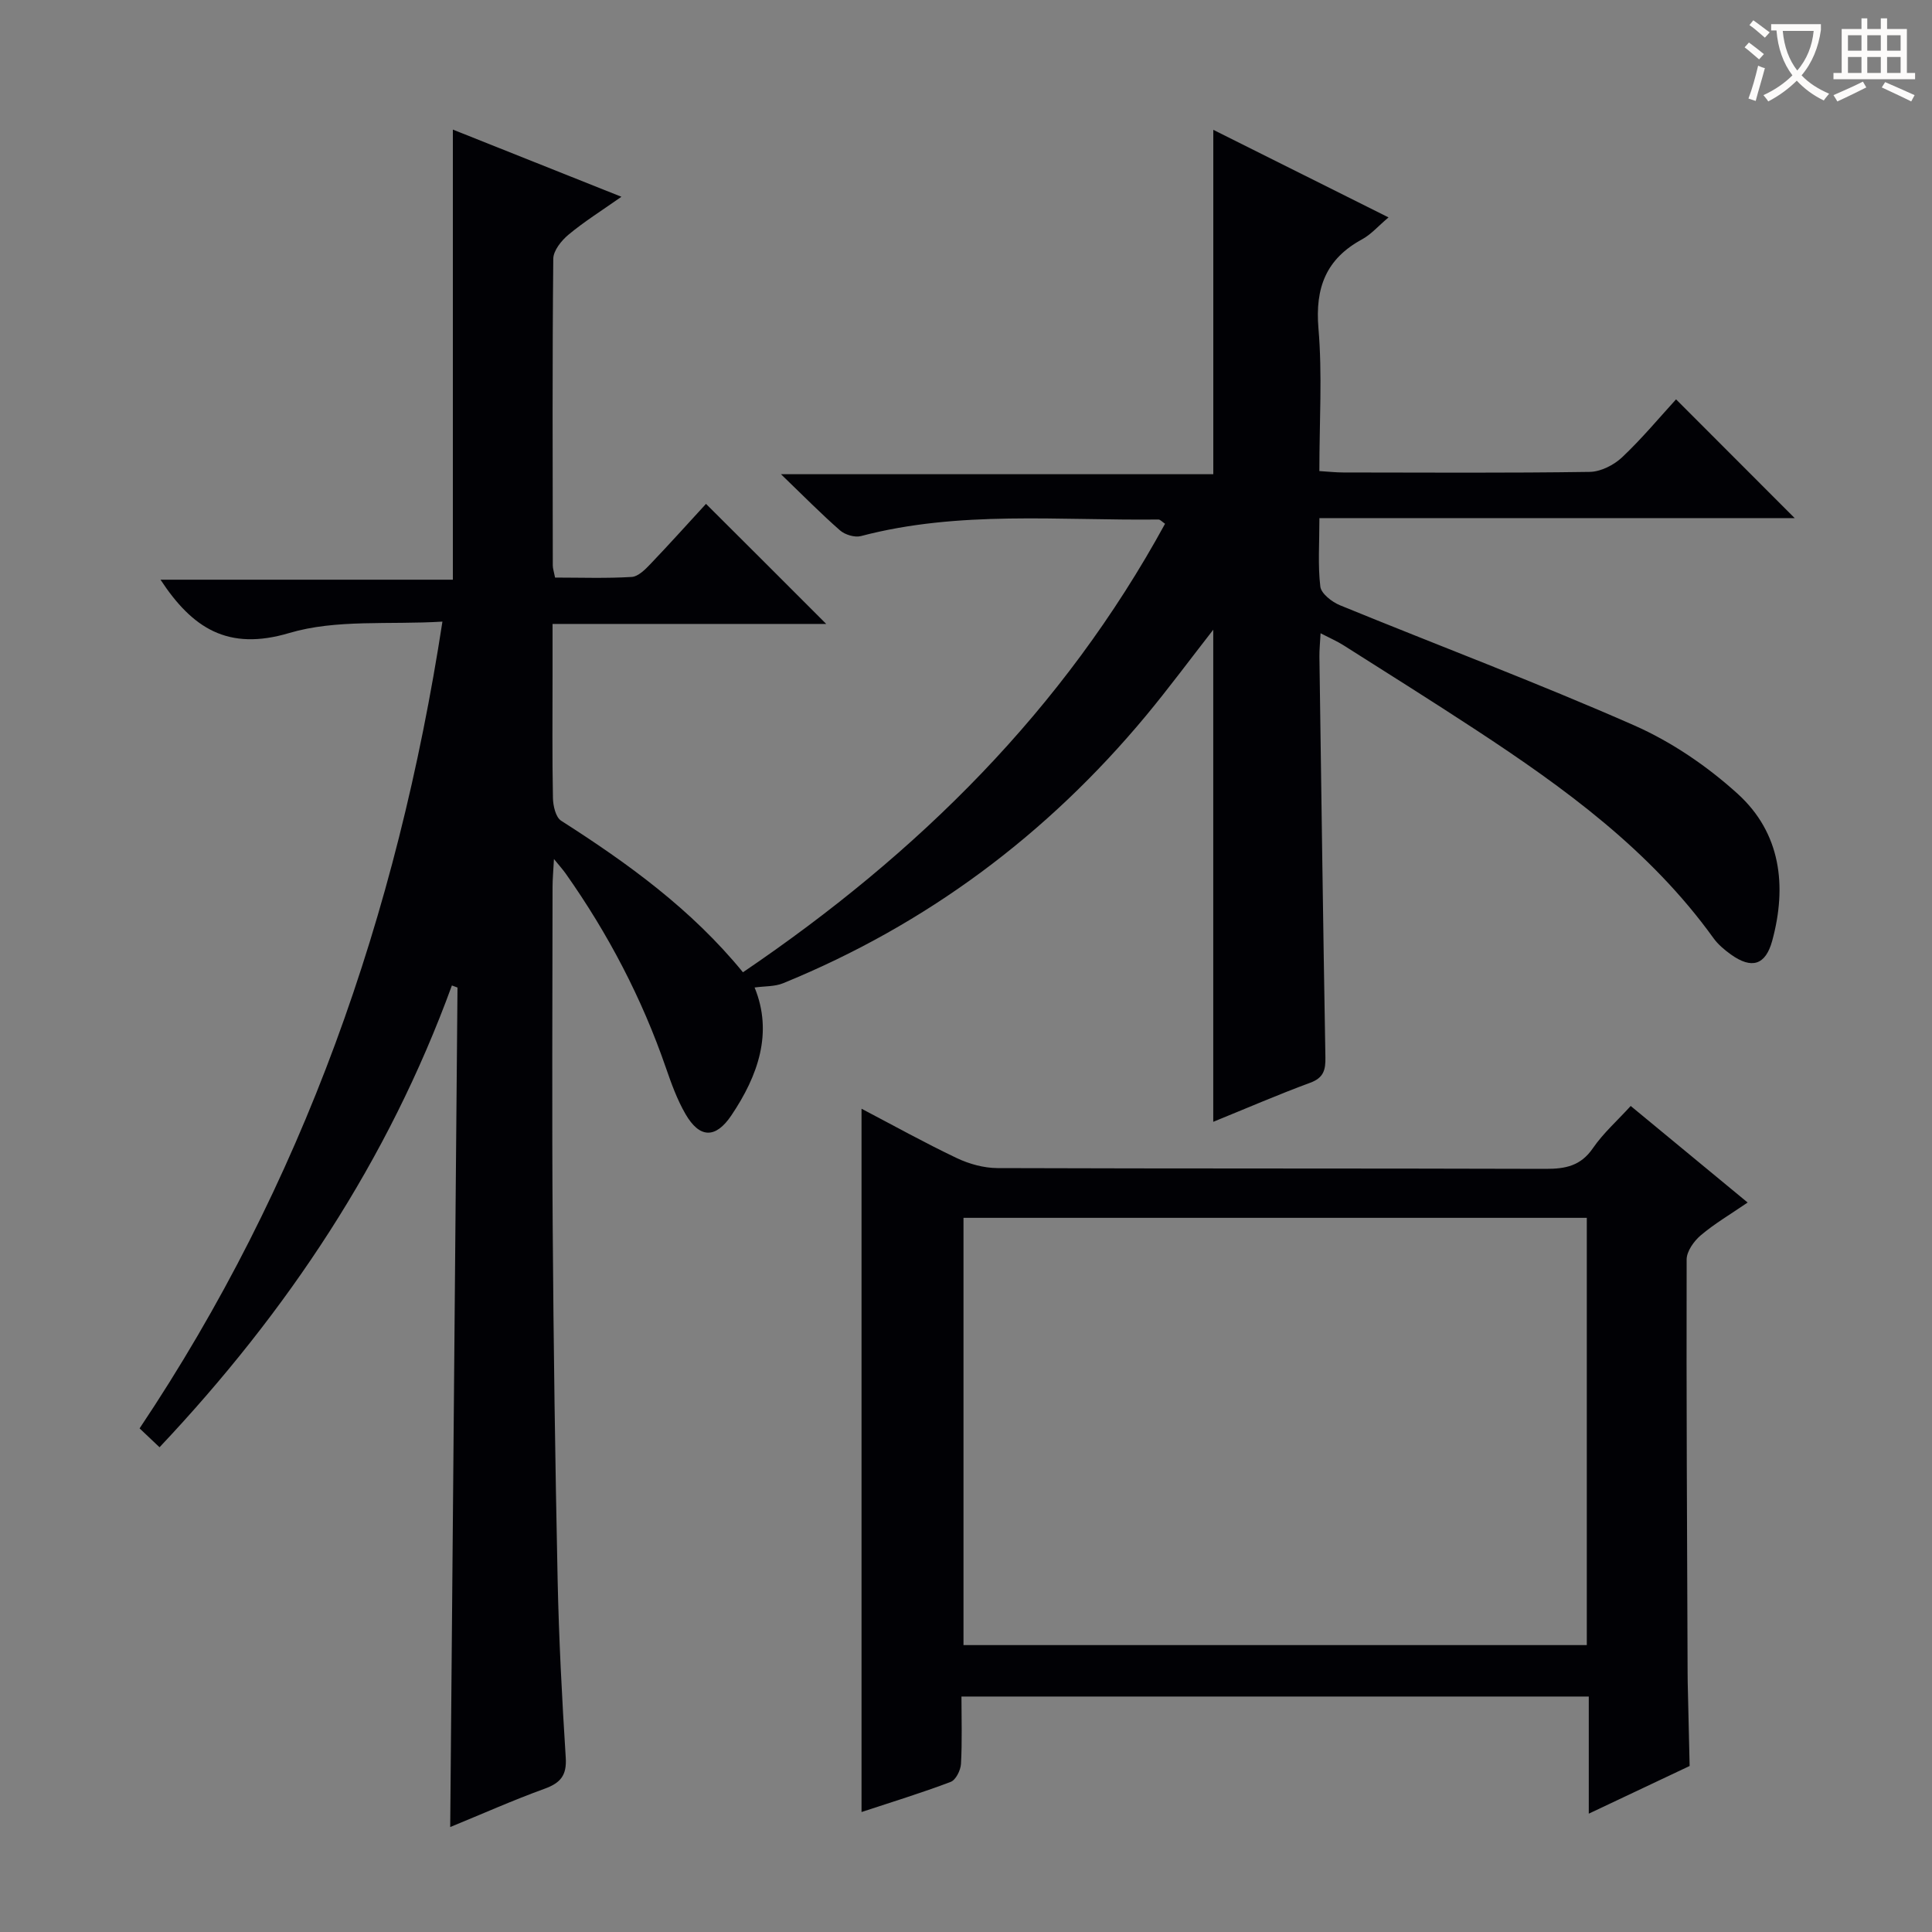 <svg enable-background="new 0 0 400 400" viewBox="0 0 400 400" xmlns="http://www.w3.org/2000/svg"><rect x="0" y="0" width="400" height="400" fill="#808080" stroke="none"/><path d="m171.06 129.18c-18.83 0-37.31 0-56.66 0v10.54c0 8.5-.09 17 .08 25.5.03 1.62.57 3.99 1.71 4.71 13.79 8.81 26.97 18.32 37.63 31.37 36.32-24.62 66.37-54.37 87.39-92.86-.61-.41-.99-.88-1.37-.88-20.58.24-41.29-1.92-61.6 3.43-1.27.33-3.27-.27-4.3-1.16-3.88-3.39-7.51-7.08-12.25-11.65h89.51c0-24 0-47.36 0-71.3 12 5.99 23.93 11.96 36.28 18.13-2.17 1.83-3.62 3.53-5.46 4.53-7.46 4.04-9.76 10.01-9.05 18.43.82 9.59.19 19.3.19 29.56 1.81.11 3.4.29 4.98.29 17 .02 34 .13 50.99-.12 2.28-.03 5-1.41 6.71-3.02 4.1-3.87 7.73-8.24 11.17-12 8.21 8.22 16.28 16.3 24.56 24.59-32.36 0-65.14 0-98.4 0 0 5.28-.34 9.78.19 14.18.18 1.45 2.4 3.18 4.06 3.86 20.29 8.31 40.83 16.03 60.89 24.86 7.76 3.42 15.18 8.48 21.47 14.19 8.92 8.11 10.23 19.05 7.14 30.41-1.39 5.09-4.27 5.91-8.55 2.85-1.34-.96-2.67-2.08-3.62-3.4-13.1-18.2-30.85-31.09-49.29-43.18-9.04-5.93-18.2-11.67-27.33-17.46-1.35-.85-2.83-1.49-4.72-2.47-.1 1.99-.26 3.43-.24 4.86.39 27.64.76 55.27 1.24 82.91.05 2.61-.34 4.26-3.14 5.29-6.67 2.46-13.19 5.29-20.08 8.09 0-34.13 0-67.74 0-101.88-4.8 6.15-9.2 12.1-13.92 17.79-20.48 24.64-45.44 43.27-75.14 55.4-1.73.71-3.8.59-5.9.88 3.82 9.3.79 18.18-4.83 26.51-3.25 4.81-6.55 4.74-9.47-.3-1.73-2.98-2.93-6.31-4.06-9.58-4.97-14.41-11.96-27.76-20.73-40.19-.54-.77-1.18-1.48-2.45-3.04-.13 2.57-.29 4.16-.29 5.74-.02 23.5-.14 47 .03 70.49.17 24.31.51 48.62 1.02 72.93.26 12.3.9 24.6 1.68 36.88.24 3.68-1.08 5.25-4.38 6.45-6.51 2.36-12.85 5.19-19.54 7.93.51-58.36 1.01-116.09 1.51-173.81-.39-.14-.77-.29-1.16-.43-13.2 36.21-34.02 67.5-60.53 95.61-1.54-1.46-2.82-2.67-4.13-3.91 33.81-50.54 53.33-106.14 62.7-167.03-11.12.67-22.03-.52-31.72 2.36-12.69 3.77-20.04-.98-26.65-11.04h60.53c0-31.38 0-62.05 0-93.19 11.11 4.43 22.47 8.96 34.9 13.91-4.1 2.88-7.71 5.14-10.95 7.84-1.47 1.22-3.15 3.3-3.16 5.01-.21 21.16-.13 42.33-.1 63.49 0 .63.23 1.26.47 2.5 5.32 0 10.61.19 15.86-.13 1.36-.08 2.81-1.55 3.9-2.69 4-4.19 7.87-8.5 11.49-12.44 8.27 8.23 16.35 16.31 24.89 24.86z" fill="#010105"/><path d="m337.62 228.98c8.16 6.73 15.95 13.17 24.21 19.99-3.59 2.46-6.87 4.38-9.72 6.8-1.41 1.2-2.91 3.31-2.91 5-.07 28.49.09 56.99.2 85.48 0 .67 0 1.33.02 2 .13 5.79.27 11.59.4 17.38-6.71 3.17-13.42 6.35-20.88 9.87 0-8.57 0-16.29 0-24.25-43.43 0-86.34 0-129.88 0 0 4.73.16 9.35-.1 13.94-.07 1.32-1.07 3.33-2.13 3.73-6.01 2.28-12.16 4.16-18.46 6.24 0-48.55 0-96.73 0-145.61 6.58 3.45 13.04 7.04 19.7 10.21 2.58 1.23 5.62 2.07 8.46 2.08 37.83.13 75.66.04 113.49.16 4.11.01 7.27-.62 9.78-4.29 2.14-3.11 5.07-5.71 7.82-8.73zm-138.14 23.16v88.46h129.05c0-29.69 0-59.04 0-88.46-43.18 0-85.95 0-129.05 0z" fill="#010105"/><g fill="#fcfbfa"><path d="m362.1 8.8c1.1.8 2.1 1.6 3.1 2.4l-1 1.1c-1.3-1.1-2.3-2-3-2.5zm1.9 4.8c.5.2.9.4 1.4.5-.6 2.3-1.3 4.5-1.9 6.8l-1.5-.5c.8-2.1 1.4-4.3 2-6.8zm-1-9.4c1.3.9 2.4 1.8 3.4 2.5l-1 1.1c-1.4-1.2-2.4-2.1-3.2-2.6zm3.7 2.2v-1.4h10.3v1.2c-.5 3.6-1.8 6.8-4 9.4 1.5 1.6 3.4 2.8 5.7 3.8-.3.4-.7.8-1.1 1.4-2.3-1.1-4.1-2.5-5.6-4.1-1.6 1.6-3.6 3.1-5.9 4.3-.3-.5-.7-.9-1-1.3 2.4-1.1 4.4-2.5 6-4.1-1.9-2.5-3-5.6-3.3-9.3h-1.1zm8.8 0h-6.4c.3 3.3 1.3 6 3 8.2 2-2.3 3.1-5.1 3.4-8.2z"/><path d="m385.3 3.8h1.3v2.2h2.8v-2.2h1.3v2.2h4.1v9.1h1.7v1.3h-16.9v-1.3h1.7v-9.1h4.1v-2.2zm.4 13.1.7 1.2c-1.8.9-3.8 1.9-6 2.9-.2-.4-.5-.8-.8-1.3 2.3-1 4.3-1.9 6.1-2.8zm-3.1-6.4h2.8v-3.2h-2.8zm0 4.6h2.8v-3.3h-2.8zm4-4.6h2.8v-3.2h-2.8zm0 4.6h2.8v-3.3h-2.8zm3.7 1.9c2.1.9 4.1 1.8 6.1 2.7l-.7 1.3c-2.2-1.1-4.2-2-6.1-2.9zm3.2-9.7h-2.8v3.2h2.8zm-2.8 7.8h2.8v-3.3h-2.8z"/></g></svg>